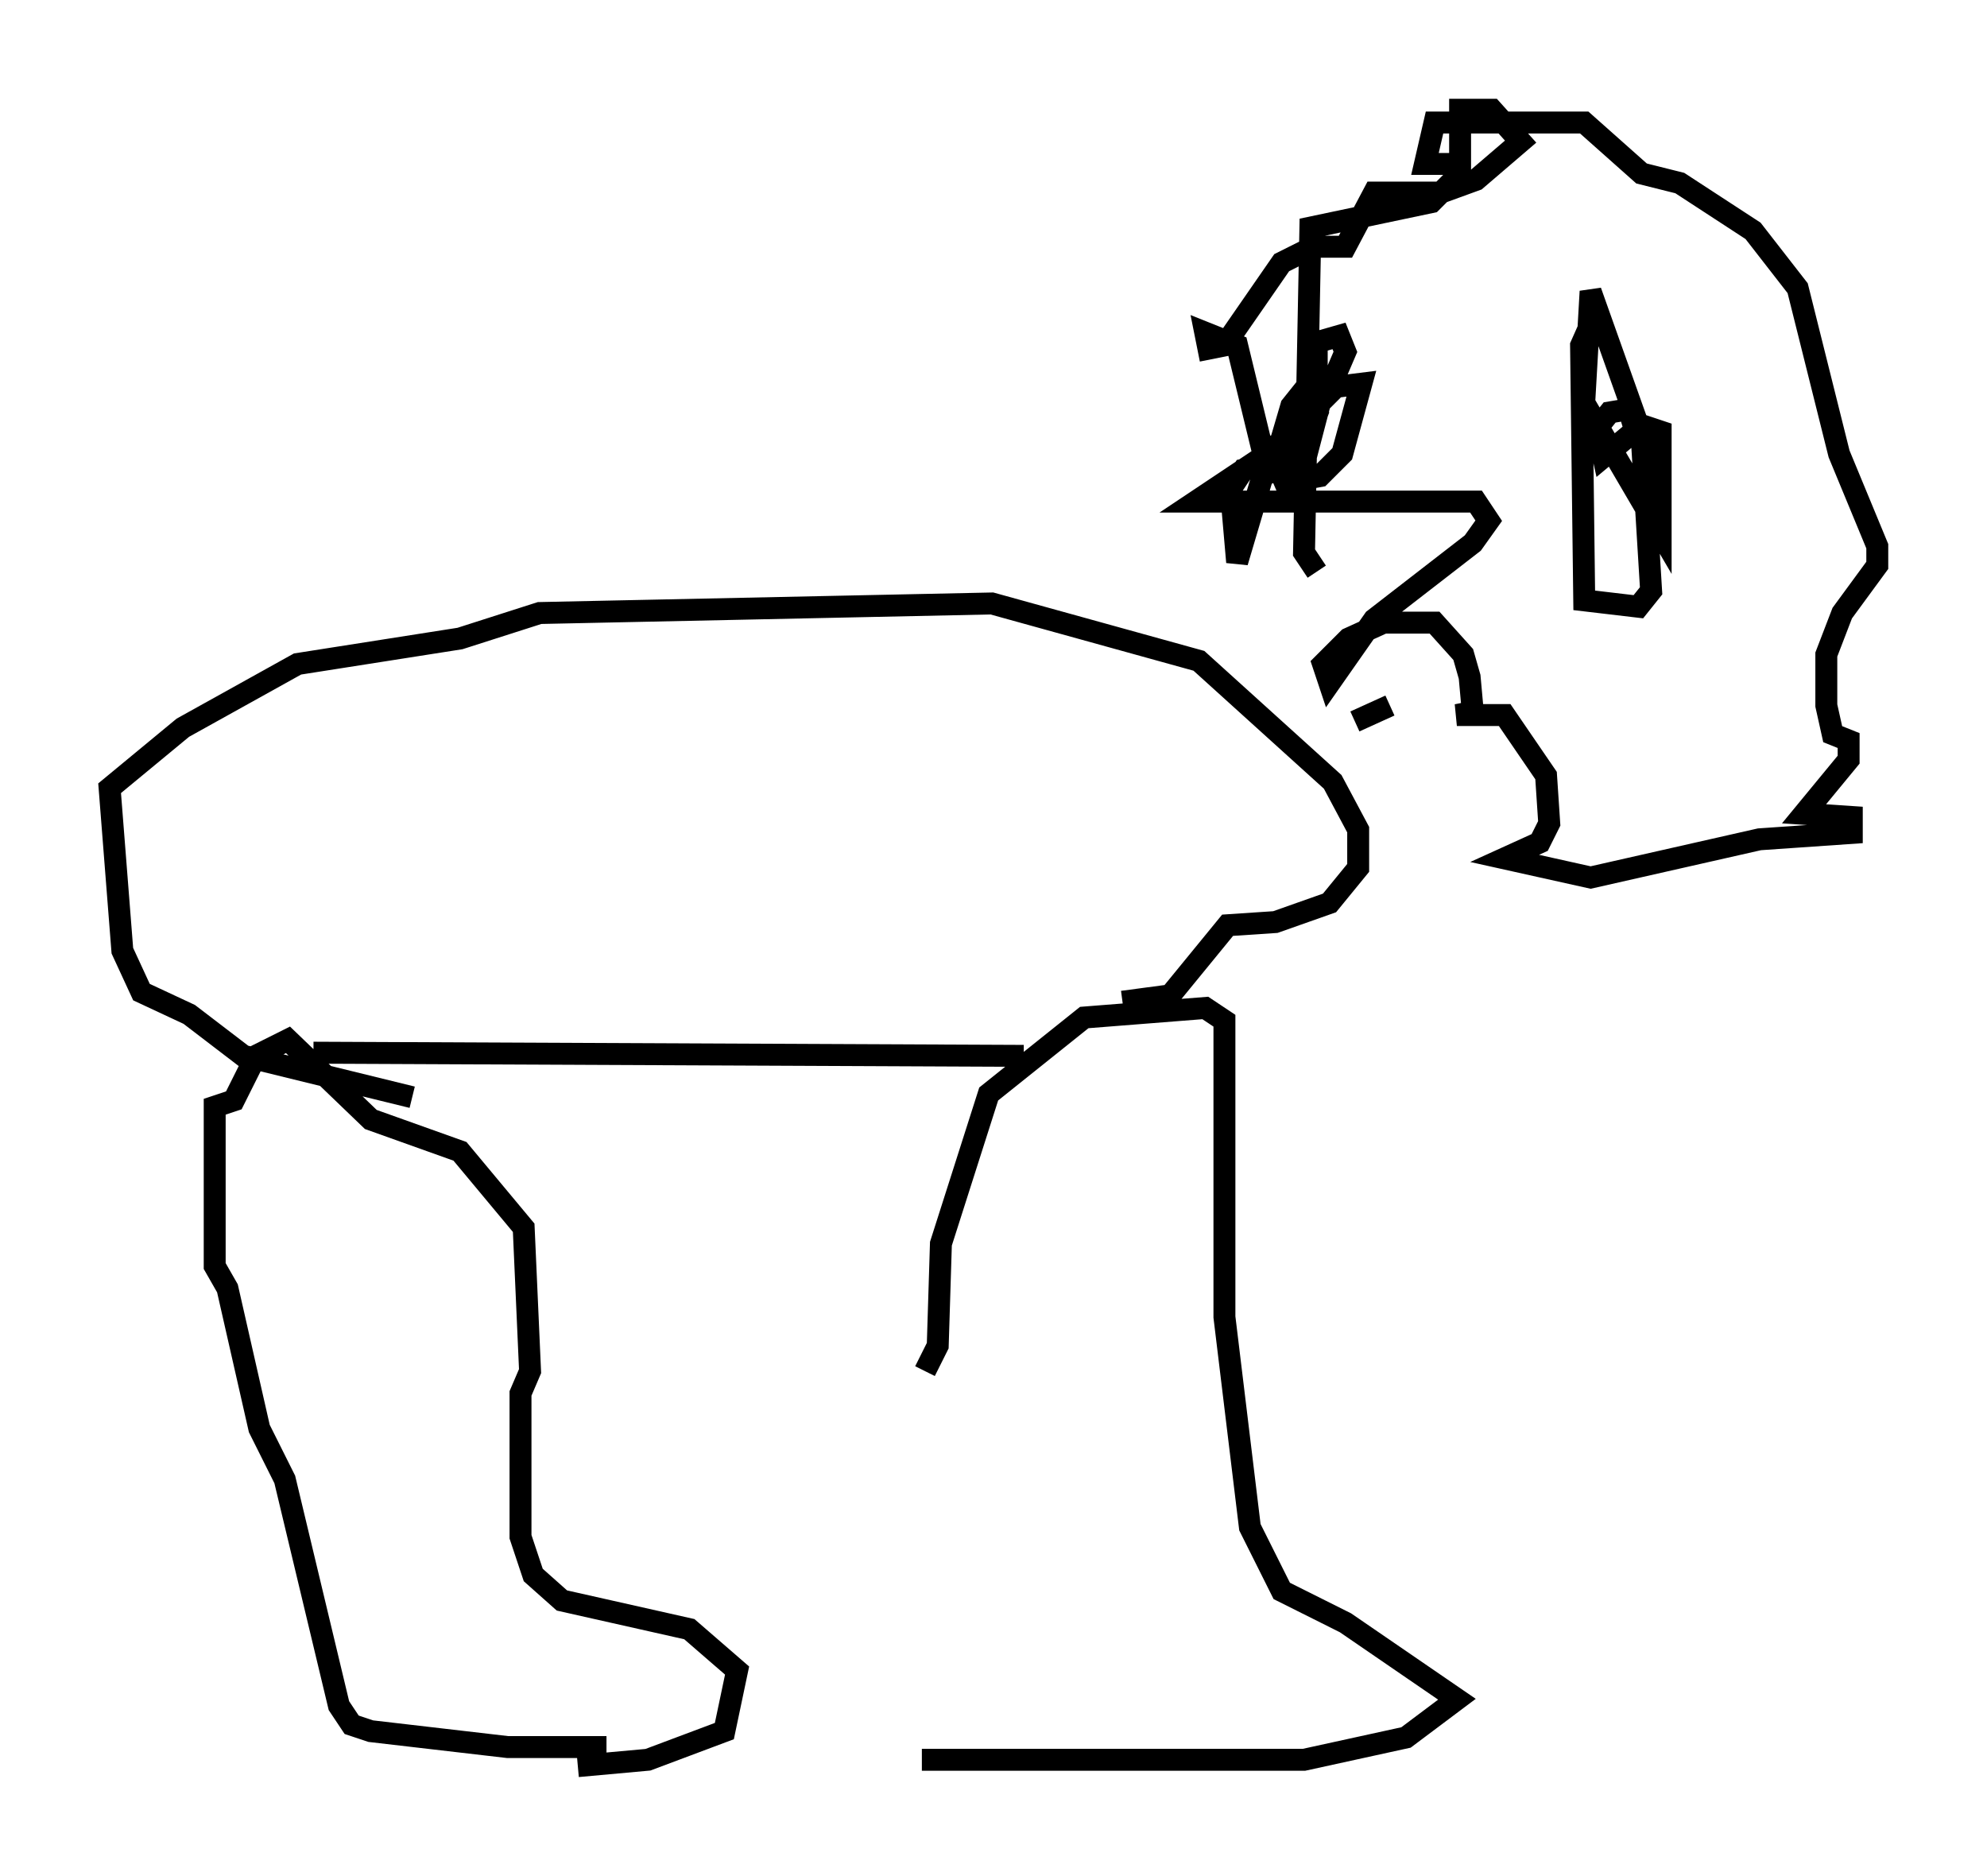 <?xml version="1.0" encoding="utf-8" ?>
<svg baseProfile="full" height="85.531" version="1.1" width="90.614" xmlns="http://www.w3.org/2000/svg" xmlns:ev="http://www.w3.org/2001/xml-events" xmlns:xlink="http://www.w3.org/1999/xlink"><defs /><rect fill="white" height="85.531" width="90.614" x="0" y="0" /><path d="M41.749, 59.905 m0.291, 20.335 l17.43, 0.0 4.648, -1.017 l2.324, -1.743 -5.084, -3.486 l-2.905, -1.453 -1.453, -2.905 l-1.162, -9.587 0.0, -13.508 l-0.872, -0.581 -5.52, 0.436 l-4.358, 3.486 -2.179, 6.827 l-0.145, 4.648 -0.581, 1.162 m-15.832, 18.011 l3.196, -0.291 3.486, -1.307 l0.581, -2.76 -2.179, -1.888 l-5.81, -1.307 -1.307, -1.162 l-0.581, -1.743 0.0, -6.536 l0.436, -1.017 -0.291, -6.536 l-2.905, -3.486 -4.067, -1.453 l-3.777, -3.631 -1.453, 0.726 l-1.017, 2.034 -0.872, 0.291 l0.0, 7.263 0.581, 1.017 l1.453, 6.391 1.162, 2.324 l2.469, 10.313 0.581, 0.872 l0.872, 0.291 6.246, 0.726 l4.503, 0.0 m-8.86, -29.631 l-7.698, -1.888 -2.469, -1.888 l-2.179, -1.017 -0.872, -1.888 l-0.581, -7.408 3.341, -2.76 l5.229, -2.905 7.408, -1.162 l3.631, -1.162 20.626, -0.436 l9.441, 2.615 6.101, 5.52 l1.162, 2.179 0.0, 1.743 l-1.307, 1.598 -2.469, 0.872 l-2.179, 0.145 -2.615, 3.196 l-2.179, 0.291 m-36.894, 2.324 l32.391, 0.145 m13.363, -22.078 l-0.581, -0.872 0.291, -14.816 l5.52, -1.162 1.307, -1.307 l0.0, -2.905 1.453, 0.0 l1.307, 1.453 -2.034, 1.743 l-1.598, 0.581 -3.05, 0.0 l-1.307, 2.469 -1.453, 0.0 l-1.453, 0.726 -2.615, 3.777 l-0.726, 0.145 -0.145, -0.726 l1.453, 0.581 1.162, 4.793 l2.179, -0.872 -0.436, 1.162 l-1.743, 0.872 -1.162, 3.922 l-0.291, -3.341 0.581, -0.872 l2.034, -0.436 0.581, 0.726 l0.872, -3.341 0.726, -0.726 l1.162, -0.145 -0.872, 3.196 l-1.017, 1.017 -1.598, 0.291 l-0.436, -1.017 0.726, -2.469 l1.162, -1.453 0.0, -1.453 l1.017, -0.291 0.291, 0.726 l-0.436, 1.017 -2.469, 3.196 l-3.922, 2.615 12.782, 0.0 l0.581, 0.872 -0.726, 1.017 l-4.503, 3.486 -2.034, 2.905 l-0.291, -0.872 1.162, -1.162 l1.598, -0.726 2.324, 0.0 l1.307, 1.453 0.291, 1.017 l0.145, 1.598 -0.726, 0.145 l2.179, 0.0 1.888, 2.76 l0.145, 2.179 -0.436, 0.872 l-1.598, 0.726 3.922, 0.872 l7.698, -1.743 4.212, -0.291 l0.0, -0.726 -2.179, -0.145 l2.034, -2.469 0.0, -0.872 l-0.726, -0.291 -0.291, -1.307 l0.0, -2.324 0.726, -1.888 l1.598, -2.179 0.0, -0.872 l-1.743, -4.212 -1.888, -7.553 l-2.034, -2.615 -3.341, -2.179 l-1.743, -0.436 -2.615, -2.324 l-6.827, 0.0 -0.436, 1.888 l1.453, 0.0 m6.246, 6.972 l-0.581, 1.307 0.145, 11.62 l2.469, 0.291 0.581, -0.726 l-0.436, -7.117 -2.324, -6.536 l-0.291, 5.084 3.486, 5.955 l0.0, -4.648 -0.872, -0.291 l-1.743, 1.453 -0.291, -1.307 l0.581, -0.726 0.872, -0.145 l0.436, 1.453 m-12.927, 12.782 l1.598, -0.726 " fill="none" stroke="black" stroke-width="1" /></svg>